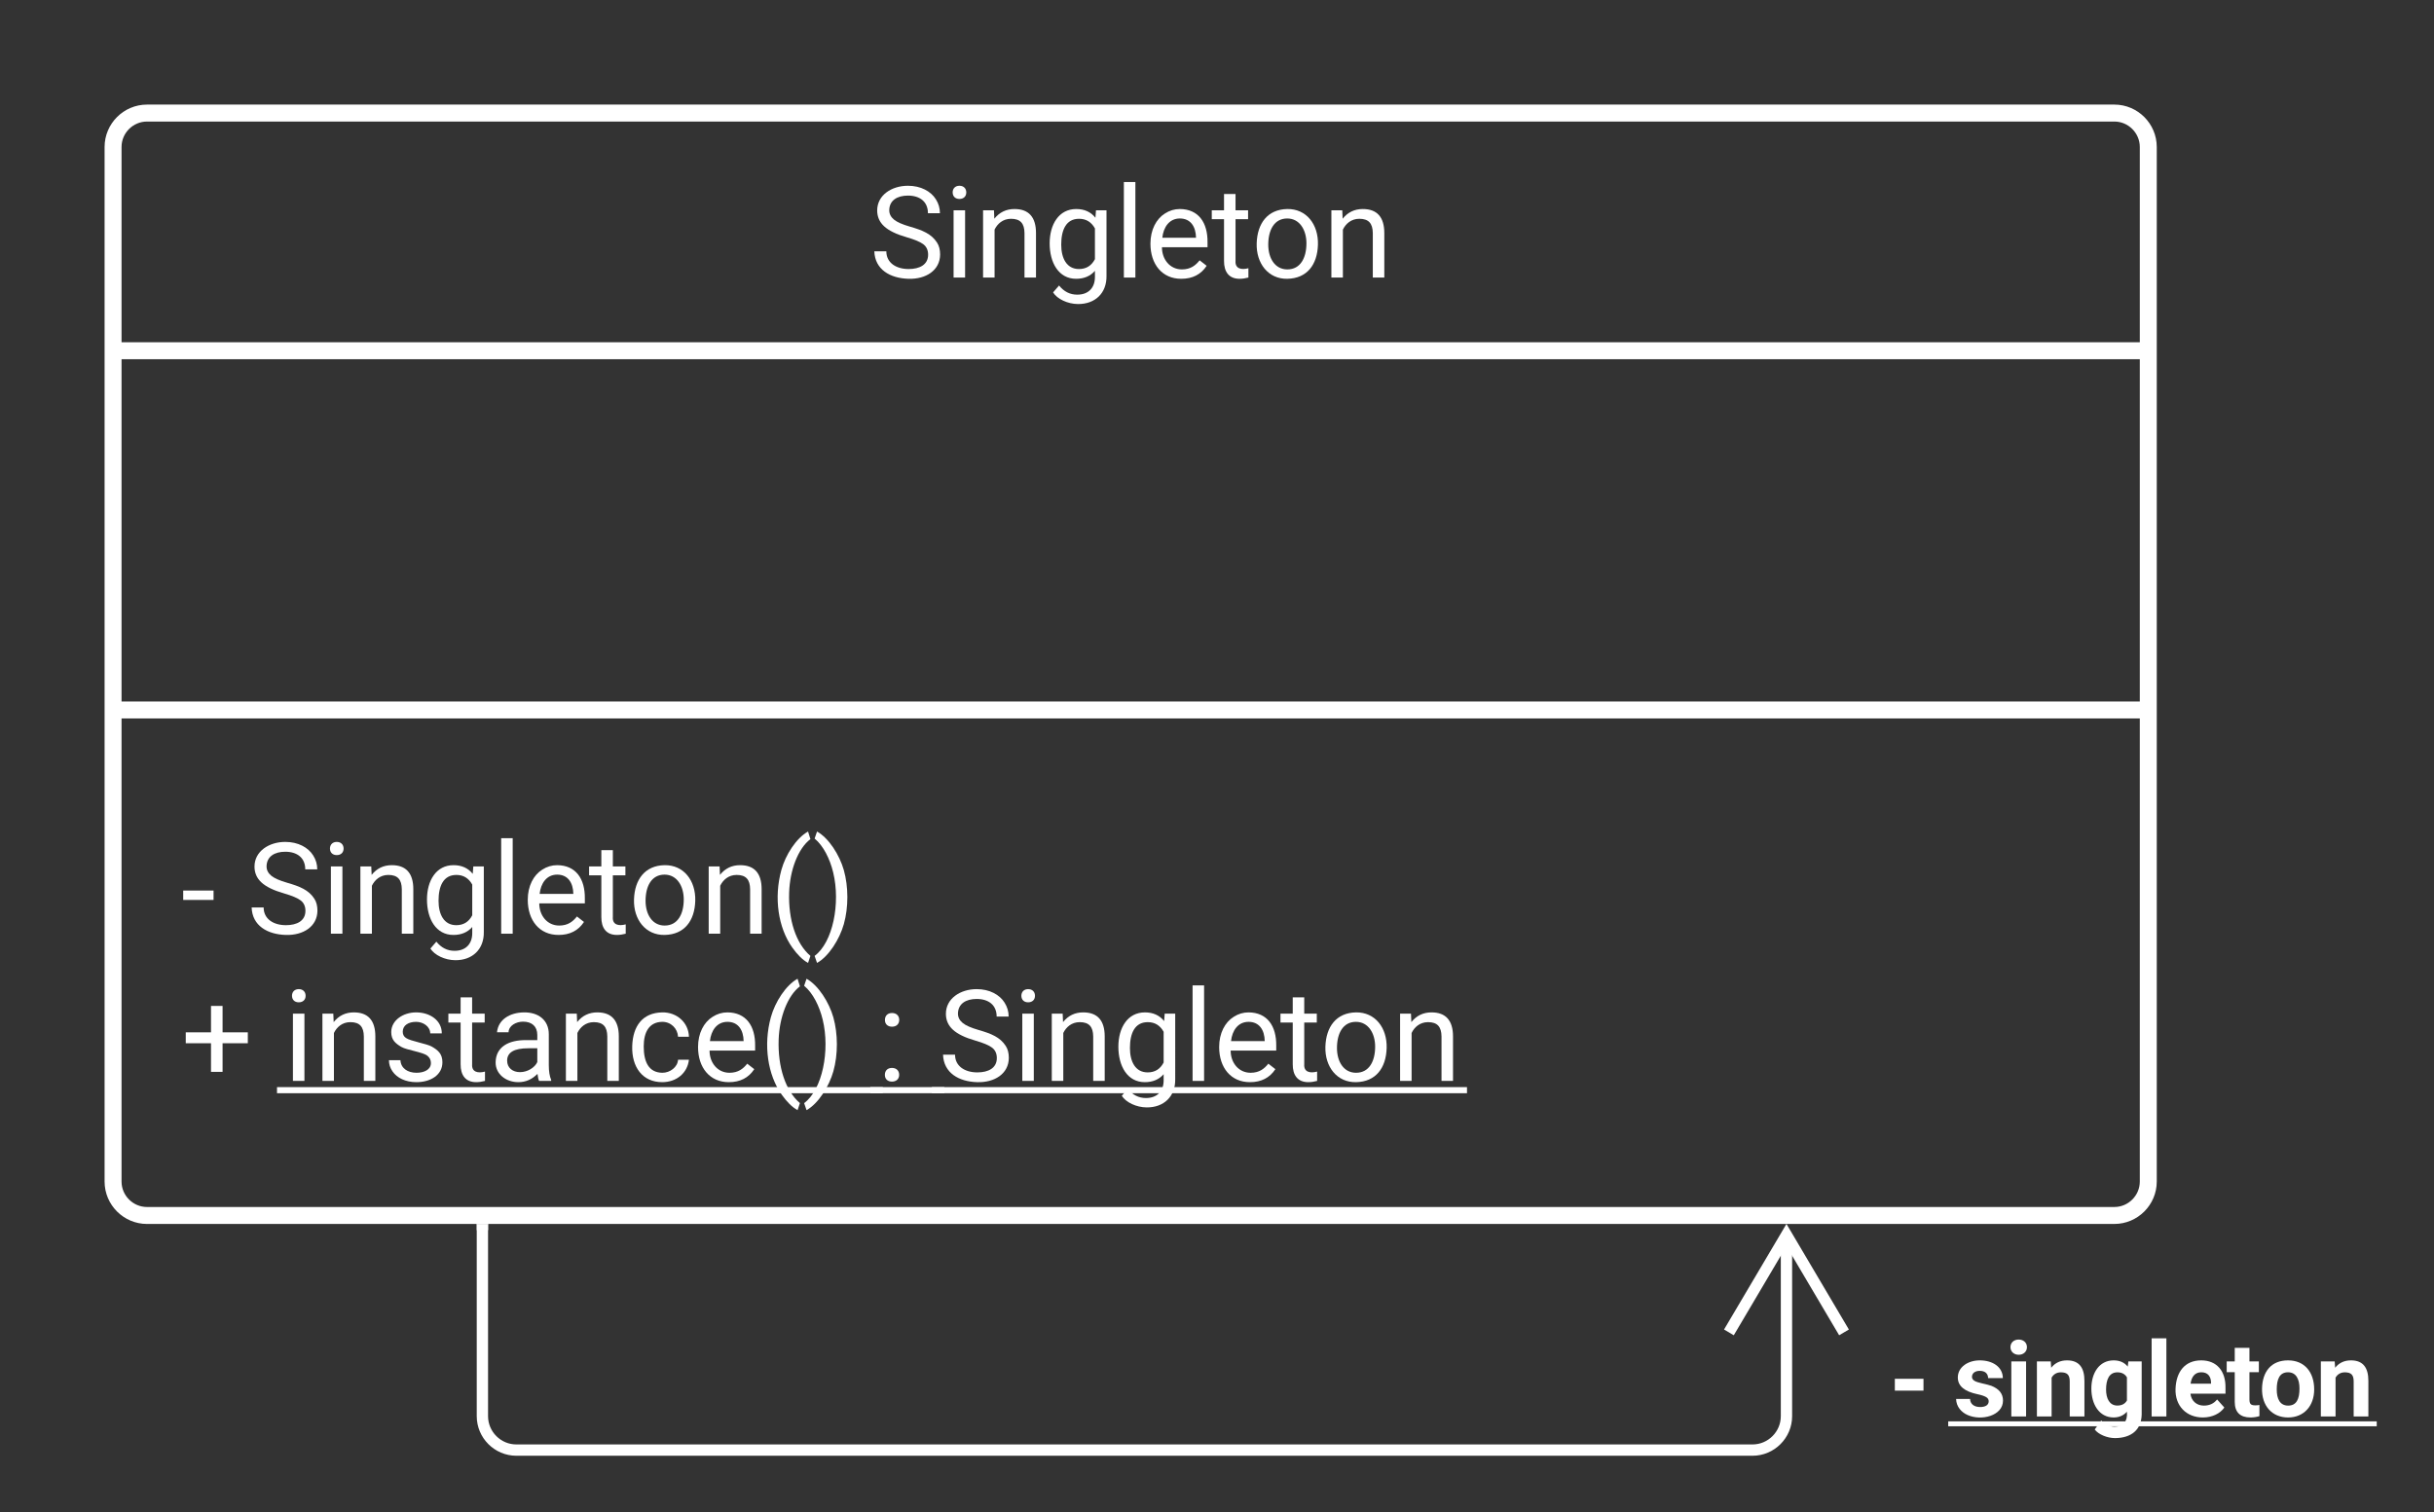 <svg xmlns="http://www.w3.org/2000/svg" xmlns:xlink="http://www.w3.org/1999/xlink" xmlns:lucid="lucid" width="430.54" height="267.5"><rect width="100%" height="100%" fill="#333333" stroke="none"/><g transform="translate(-460 -140)" lucid:page-tab-id="l-GUYwQ-2MNA"><path d="M480 166c0-3.3 2.7-6 6-6h348c3.3 0 6 2.7 6 6v183c0 3.3-2.7 6-6 6H486c-3.3 0-6-2.7-6-6z" stroke="#fff" stroke-width="3" fill-opacity="0"/><path d="M480 202.04h360m-360 63.54h360" stroke="#fff" stroke-width="3" fill="none"/><use xlink:href="#a" transform="matrix(1,0,0,1,488,168) translate(125.776 21.095)"/><use xlink:href="#b" transform="matrix(1,0,0,1,492,273.583) translate(0 31.575)"/><use xlink:href="#c" transform="matrix(1,0,0,1,492,273.583) translate(11.632 31.575)"/><use xlink:href="#d" transform="matrix(1,0,0,1,492,273.583) translate(0 57.616)"/><use xlink:href="#e" transform="matrix(1,0,0,1,492,273.583) translate(18.099 57.616)"/><use xlink:href="#f" transform="matrix(1,0,0,1,492,273.583) translate(123.047 57.616)"/><use xlink:href="#g" transform="matrix(1,0,0,1,492,273.583) translate(133.93 57.616)"/><path d="M545.33 357.5v33c0 3.3 2.7 6 6 6H770c3.3 0 6-2.7 6-6v-32.18" stroke="#fff" stroke-width="2" fill="none"/><path d="M546.33 357.53h-2v-1.03h2z" stroke="#fff" stroke-width=".05" fill="#fff"/><path d="M786.18 375.68L776 358.46l-10.18 17.22" stroke="#fff" stroke-width="2" fill="none"/><g><use xlink:href="#h" transform="matrix(1,0,0,1,794.181,374.055) translate(0 16.493)"/></g><defs><path fill="#fff" d="M631-137c179 0 314-70 314-231 0-71-25-127-75-166s-141-77-272-115c-165-47-285-106-360-175s-112-154-112-255c0-245 231-397 495-397 206 0 369 89 449 218 43 68 65 142 65 223H942c0-184-129-283-321-283-172 0-299 76-301 236 0 59 26 109 76 150s135 78 256 113c205 59 345 116 436 256 35 53 50 119 50 193-2 256-231 398-507 390C333 12 90-129 80-422h193c0 187 160 285 358 285" id="i"/><path fill="#fff" d="M341 0H156v-1082h185V0zm-91-1264c-68 0-108-42-109-105 0-62 41-107 109-107s110 44 110 107-42 105-110 105" id="j"/><path fill="#fff" d="M589-945c-131 0-219 81-264 174V0H140v-1082h175l6 136c83-104 191-156 324-156 229 0 346 129 346 387V0H806v-716c-2-153-65-229-217-229" id="k"/><path fill="#fff" d="M521 20C240 20 96-239 96-550c0-303 147-552 427-552 132 0 235 47 309 140l9-120h169V-26c4 277-183 454-459 452-165-1-334-81-400-187l96-111c79 98 176 147 291 147 180 1 288-109 286-290v-93C750-23 649 20 521 20zm48-965c-209 0-287 178-287 416 0 217 86 392 285 392 117 0 202-53 257-159v-494c-57-103-142-155-255-155" id="l"/><path fill="#fff" d="M341 0H156v-1536h185V0" id="m"/><path fill="#fff" d="M599-131c141 0 220-65 285-146l113 88C906-50 770 20 589 20 281 21 93-214 93-545c0-223 93-397 233-485 74-48 154-72 240-72 300 2 449 218 445 537v77H278c0 197 129 357 321 357zm227-509c-3-180-88-310-260-310-170 0-264 140-282 310h542" id="n"/><path fill="#fff" d="M456 20C285 20 205-92 206-268v-671H9v-143h197v-262h185v262h202v143H391v671c-9 125 92 149 207 118V0c-49 13-96 20-142 20" id="o"/><path fill="#fff" d="M584 20C278 26 81-227 91-551c10-320 175-545 491-551 308-5 503 247 494 573-9 322-175 543-492 549zm-2-970c-208 0-305 185-305 421 0 216 106 398 307 398 211 0 307-186 307-420 0-214-109-399-309-399" id="p"/><g id="a"><use transform="matrix(0.011,0,0,0.011,0,0)" xlink:href="#i"/><use transform="matrix(0.011,0,0,0.011,13.184,0)" xlink:href="#j"/><use transform="matrix(0.011,0,0,0.011,18.576,0)" xlink:href="#k"/><use transform="matrix(0.011,0,0,0.011,30.838,0)" xlink:href="#l"/><use transform="matrix(0.011,0,0,0.011,43.305,0)" xlink:href="#m"/><use transform="matrix(0.011,0,0,0.011,48.698,0)" xlink:href="#n"/><use transform="matrix(0.011,0,0,0.011,60.471,0)" xlink:href="#o"/><use transform="matrix(0.011,0,0,0.011,67.513,0)" xlink:href="#p"/><use transform="matrix(0.011,0,0,0.011,80.187,0)" xlink:href="#k"/></g><path fill="#fff" d="M525-543H37v-151h488v151" id="q"/><use transform="matrix(0.011,0,0,0.011,0,0)" xlink:href="#q" id="b"/><path fill="#fff" d="M319-664C304-226 428 158 661 357l-38 113c-89-49-172-133-254-248C142-97 71-578 194-1025c67-244 240-513 429-618l38 122c-201 153-330 502-342 857" id="r"/><path fill="#fff" d="M38 357C331 141 457-487 337-984c-53-219-157-429-299-546l39-113c190 106 362 378 431 621 75 268 76 597 0 868C440 88 266 365 77 470" id="s"/><g id="c"><use transform="matrix(0.011,0,0,0.011,0,0)" xlink:href="#i"/><use transform="matrix(0.011,0,0,0.011,13.184,0)" xlink:href="#j"/><use transform="matrix(0.011,0,0,0.011,18.576,0)" xlink:href="#k"/><use transform="matrix(0.011,0,0,0.011,30.838,0)" xlink:href="#l"/><use transform="matrix(0.011,0,0,0.011,43.305,0)" xlink:href="#m"/><use transform="matrix(0.011,0,0,0.011,48.698,0)" xlink:href="#n"/><use transform="matrix(0.011,0,0,0.011,60.471,0)" xlink:href="#o"/><use transform="matrix(0.011,0,0,0.011,67.513,0)" xlink:href="#p"/><use transform="matrix(0.011,0,0,0.011,80.187,0)" xlink:href="#k"/><use transform="matrix(0.011,0,0,0.011,92.448,0)" xlink:href="#r"/><use transform="matrix(0.011,0,0,0.011,100.043,0)" xlink:href="#s"/></g><path fill="#fff" d="M670-781h406v175H670v460H484v-460H78v-175h406v-425h186v425" id="t"/><use transform="matrix(0.011,0,0,0.011,0,0)" xlink:href="#t" id="d"/><path fill="#fff" d="M538-131c121 0 232-49 232-156 0-50-20-88-56-117-73-60-334-92-420-143-92-55-162-110-162-238 0-190 192-317 400-317 223 0 414 129 413 338H759c0-108-110-186-227-186-119 0-215 53-215 159 0 45 18 78 53 101 76 52 331 90 416 139 98 57 169 115 169 251C955-92 760 20 538 20c-176 0-314-68-386-174-38-55-57-115-57-179h185c6 129 116 202 258 202" id="u"/><path fill="#fff" d="M561-1102c238-4 403 126 403 351v498c0 99 13 178 38 237V0H808c-11-21-19-59-26-114C696-25 593 20 474 20c-199 0-368-130-365-320 4-251 214-359 490-356h180v-85c-1-135-86-212-229-212-115 0-232 67-233 171H131c20-205 206-316 430-320zM294-326c0 117 90 185 207 185 122 0 239-75 278-162v-222H634c-227 0-340 66-340 199" id="v"/><path fill="#fff" d="M277-555c0 244 77 420 297 424 127 2 249-93 255-210h175C980-127 805 20 574 20 258 20 81-222 92-562c11-319 164-533 481-540 237-5 426 165 431 392H829c-7-133-115-242-256-240-209 4-296 166-296 395" id="w"/><g id="e"><use transform="matrix(0.011,0,0,0.011,0,0)" xlink:href="#j"/><use transform="matrix(0.011,0,0,0.011,5.393,0)" xlink:href="#k"/><use transform="matrix(0.011,0,0,0.011,17.654,0)" xlink:href="#u"/><use transform="matrix(0.011,0,0,0.011,29.112,0)" xlink:href="#o"/><use transform="matrix(0.011,0,0,0.011,36.372,0)" xlink:href="#v"/><use transform="matrix(0.011,0,0,0.011,48.459,0)" xlink:href="#k"/><use transform="matrix(0.011,0,0,0.011,60.72,0)" xlink:href="#w"/><use transform="matrix(0.011,0,0,0.011,72.352,0)" xlink:href="#n"/><use transform="matrix(0.011,0,0,0.011,84.125,0)" xlink:href="#r"/><use transform="matrix(0.011,0,0,0.011,91.721,0)" xlink:href="#s"/><path fill="#fff" d="M-1.1 1.1h107.16v1.08H-1.1z"/></g><path fill="#fff" d="M248 11c-71 0-114-43-114-108 0-67 42-112 114-112s116 45 116 112c-1 65-45 108-116 108zm1-883c-71 0-114-43-114-108 0-67 42-112 114-112s116 45 116 112c-1 65-45 108-116 108" id="x"/><g id="f"><use transform="matrix(0.011,0,0,0.011,0,0)" xlink:href="#x"/><path fill="#fff" d="M-1.1 1.1H12v1.08H-1.1z"/></g><g id="g"><use transform="matrix(0.011,0,0,0.011,0,0)" xlink:href="#i"/><use transform="matrix(0.011,0,0,0.011,13.184,0)" xlink:href="#j"/><use transform="matrix(0.011,0,0,0.011,18.576,0)" xlink:href="#k"/><use transform="matrix(0.011,0,0,0.011,30.838,0)" xlink:href="#l"/><use transform="matrix(0.011,0,0,0.011,43.305,0)" xlink:href="#m"/><use transform="matrix(0.011,0,0,0.011,48.698,0)" xlink:href="#n"/><use transform="matrix(0.011,0,0,0.011,60.471,0)" xlink:href="#o"/><use transform="matrix(0.011,0,0,0.011,67.513,0)" xlink:href="#p"/><use transform="matrix(0.011,0,0,0.011,80.187,0)" xlink:href="#k"/><path fill="#fff" d="M-1.1 1.1h94.66v1.08H-1.1z"/></g><path fill="#fff" d="M673-507H110v-233h563v233" id="y"/><path fill="#fff" d="M529-185c94 0 168-33 168-114 0-35-18-63-53-83s-91-39-168-55C219-491 90-600 90-765c0-208 203-337 432-337 246 0 451 124 453 349H686c-2-91-62-143-165-143-86 0-151 41-153 117 0 32 16 57 46 77 63 43 257 69 335 100 151 60 229 153 229 291C978-13 554 93 282-28 162-81 60-190 56-344h274c5 106 86 159 199 159" id="z"/><path fill="#fff" d="M416 0H126v-1082h290V0zM271-1212c-92 0-162-61-162-150s68-149 162-149c93 0 162 60 162 149s-70 150-162 150" id="A"/><path fill="#fff" d="M750-692c-1-124-48-174-173-175-81 0-142 35-183 104V0H105v-1082h272l9 125c77-97 181-145 311-145 244 0 342 151 342 403V0H750v-692" id="B"/><path fill="#fff" d="M505 20C221 18 69-239 69-549c0-302 153-553 438-553 119 0 211 41 277 122l12-102h262V-36c-8 305-208 458-520 462-160 1-335-76-403-170L263 80c72 81 159 121 262 121 172 1 260-107 243-294C701-18 614 20 505 20zm76-887c-165 0-223 147-223 339 0 172 66 314 221 314 88 0 151-33 189-99v-455c-39-66-101-99-187-99" id="C"/><path fill="#fff" d="M416 0H126v-1536h290V0" id="D"/><path fill="#fff" d="M1031-175C952-60 797 20 609 20 287 20 60-206 72-543c12-330 180-559 505-559 309 0 482 214 477 537v118H365c15 134 115 234 263 234 111 0 198-40 261-121zM770-644c5-139-62-226-194-224-130 1-191 97-208 224h402" id="E"/><path fill="#fff" d="M457-330c2 83 25 111 111 112 32 0 60-2 85-7V-6c-57 17-115 26-175 26-203 0-310-102-310-307v-583H10v-212h158v-266h289v266h185v212H457v540" id="F"/><path fill="#fff" d="M579 20C257 20 58-214 66-551c8-331 182-551 511-551 324 0 514 231 514 572 0 319-198 550-512 550zm-2-888c-169 0-222 141-222 338 0 181 61 317 224 317 170 0 223-137 223-338 0-178-64-317-225-317" id="G"/><g id="h"><use transform="matrix(0.009,0,0,0.009,0,0)" xlink:href="#y"/><use transform="matrix(0.009,0,0,0.009,11.319,0)" xlink:href="#z"/><use transform="matrix(0.009,0,0,0.009,20.46,0)" xlink:href="#A"/><use transform="matrix(0.009,0,0,0.009,25.174,0)" xlink:href="#B"/><use transform="matrix(0.009,0,0,0.009,35.13,0)" xlink:href="#C"/><use transform="matrix(0.009,0,0,0.009,45.278,0)" xlink:href="#D"/><use transform="matrix(0.009,0,0,0.009,49.991,0)" xlink:href="#E"/><use transform="matrix(0.009,0,0,0.009,59.601,0)" xlink:href="#F"/><use transform="matrix(0.009,0,0,0.009,65.347,0)" xlink:href="#G"/><use transform="matrix(0.009,0,0,0.009,75.399,0)" xlink:href="#B"/><path fill="#fff" d="M10.43.87h75.8v.87h-75.8z"/></g></defs></g></svg>